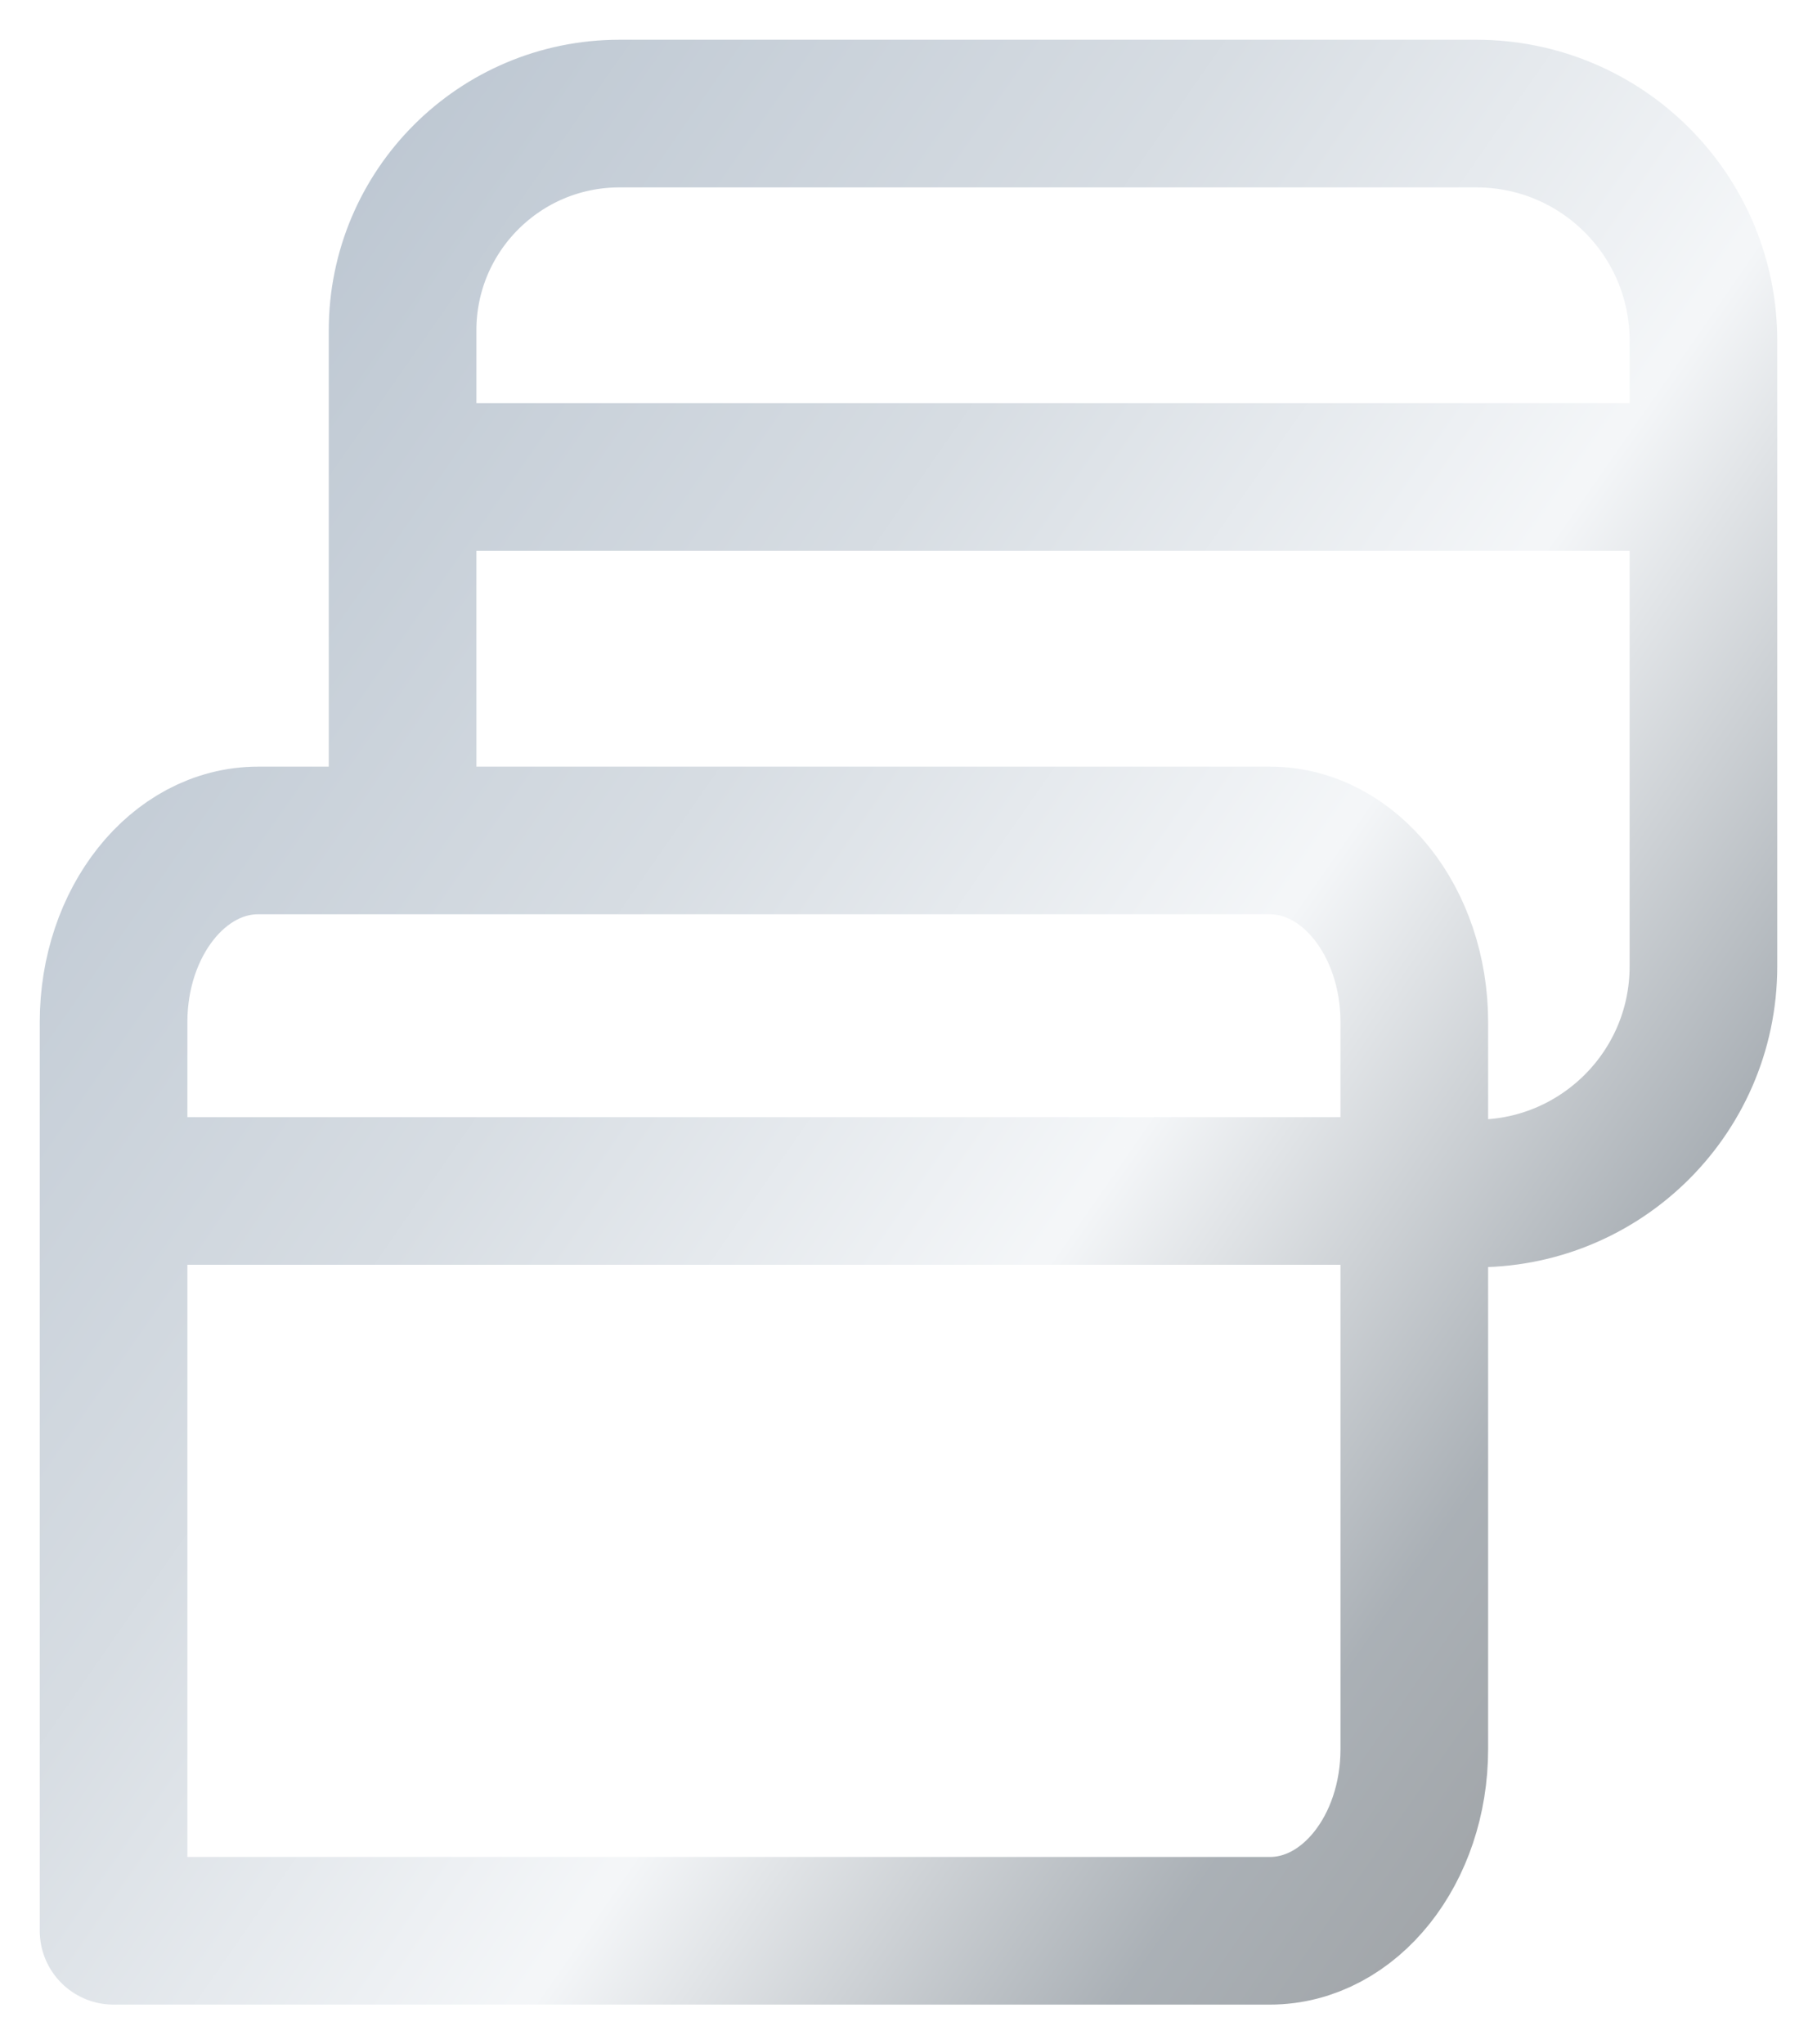 <svg width="16" height="18" viewBox="0 0 16 18" fill="none" xmlns="http://www.w3.org/2000/svg">
<g filter="url(#filter0_ii_1102_1547)">
<path d="M1 17H11.182C11.885 17 12.454 16.284 12.454 15.4V10.486M1 17V9M1 17V10.486M1 9C1 8.116 1.57 7.4 2.273 7.4H3.545M1 9V10.486M3.545 7.4H11.182C11.885 7.4 12.454 8.116 12.454 9V10.486M3.545 7.4V4.2M12.454 10.486L12.91 10.506C14.049 10.557 15 9.648 15 8.508L15 4.2M12.454 10.486H1M3.545 4.2H15M3.545 4.2L3.545 2.909C3.545 1.855 4.4 1 5.455 1V1L13 1C14.105 1 15 1.895 15 3L15 3.4L15 4.2" stroke="url(#paint0_linear_1102_1547)" stroke-opacity="0.5" stroke-width="1.3" stroke-linecap="round" stroke-linejoin="round"/>
</g>
<defs>
<filter id="filter0_ii_1102_1547" x="-0.15" y="-0.15" width="16.3" height="18.3" filterUnits="userSpaceOnUse" color-interpolation-filters="sRGB">
<feFlood flood-opacity="0" result="BackgroundImageFix"/>
<feBlend mode="normal" in="SourceGraphic" in2="BackgroundImageFix" result="shape"/>
<feColorMatrix in="SourceAlpha" type="matrix" values="0 0 0 0 0 0 0 0 0 0 0 0 0 0 0 0 0 0 127 0" result="hardAlpha"/>
<feOffset dx="-0.5" dy="-0.5"/>
<feGaussianBlur stdDeviation="0.25"/>
<feComposite in2="hardAlpha" operator="arithmetic" k2="-1" k3="1"/>
<feColorMatrix type="matrix" values="0 0 0 0 1 0 0 0 0 1 0 0 0 0 1 0 0 0 0.4 0"/>
<feBlend mode="normal" in2="shape" result="effect1_innerShadow_1102_1547"/>
<feColorMatrix in="SourceAlpha" type="matrix" values="0 0 0 0 0 0 0 0 0 0 0 0 0 0 0 0 0 0 127 0" result="hardAlpha"/>
<feOffset dx="0.5" dy="0.5"/>
<feGaussianBlur stdDeviation="0.25"/>
<feComposite in2="hardAlpha" operator="arithmetic" k2="-1" k3="1"/>
<feColorMatrix type="matrix" values="0 0 0 0 0.128 0 0 0 0 0.268 0 0 0 0 0.408 0 0 0 0.4 0"/>
<feBlend mode="normal" in2="effect1_innerShadow_1102_1547" result="effect2_innerShadow_1102_1547"/>
</filter>
<linearGradient id="paint0_linear_1102_1547" x1="15" y1="18.454" x2="-1.595" y2="6.913" gradientUnits="userSpaceOnUse">
<stop stop-color="#2D3134"/>
<stop offset="0.234" stop-color="#57636E"/>
<stop offset="0.443" stop-color="#EBEFF3"/>
<stop offset="0.682" stop-color="#AFBBC7"/>
<stop offset="1" stop-color="#768BA2"/>
</linearGradient>
</defs>
</svg>
